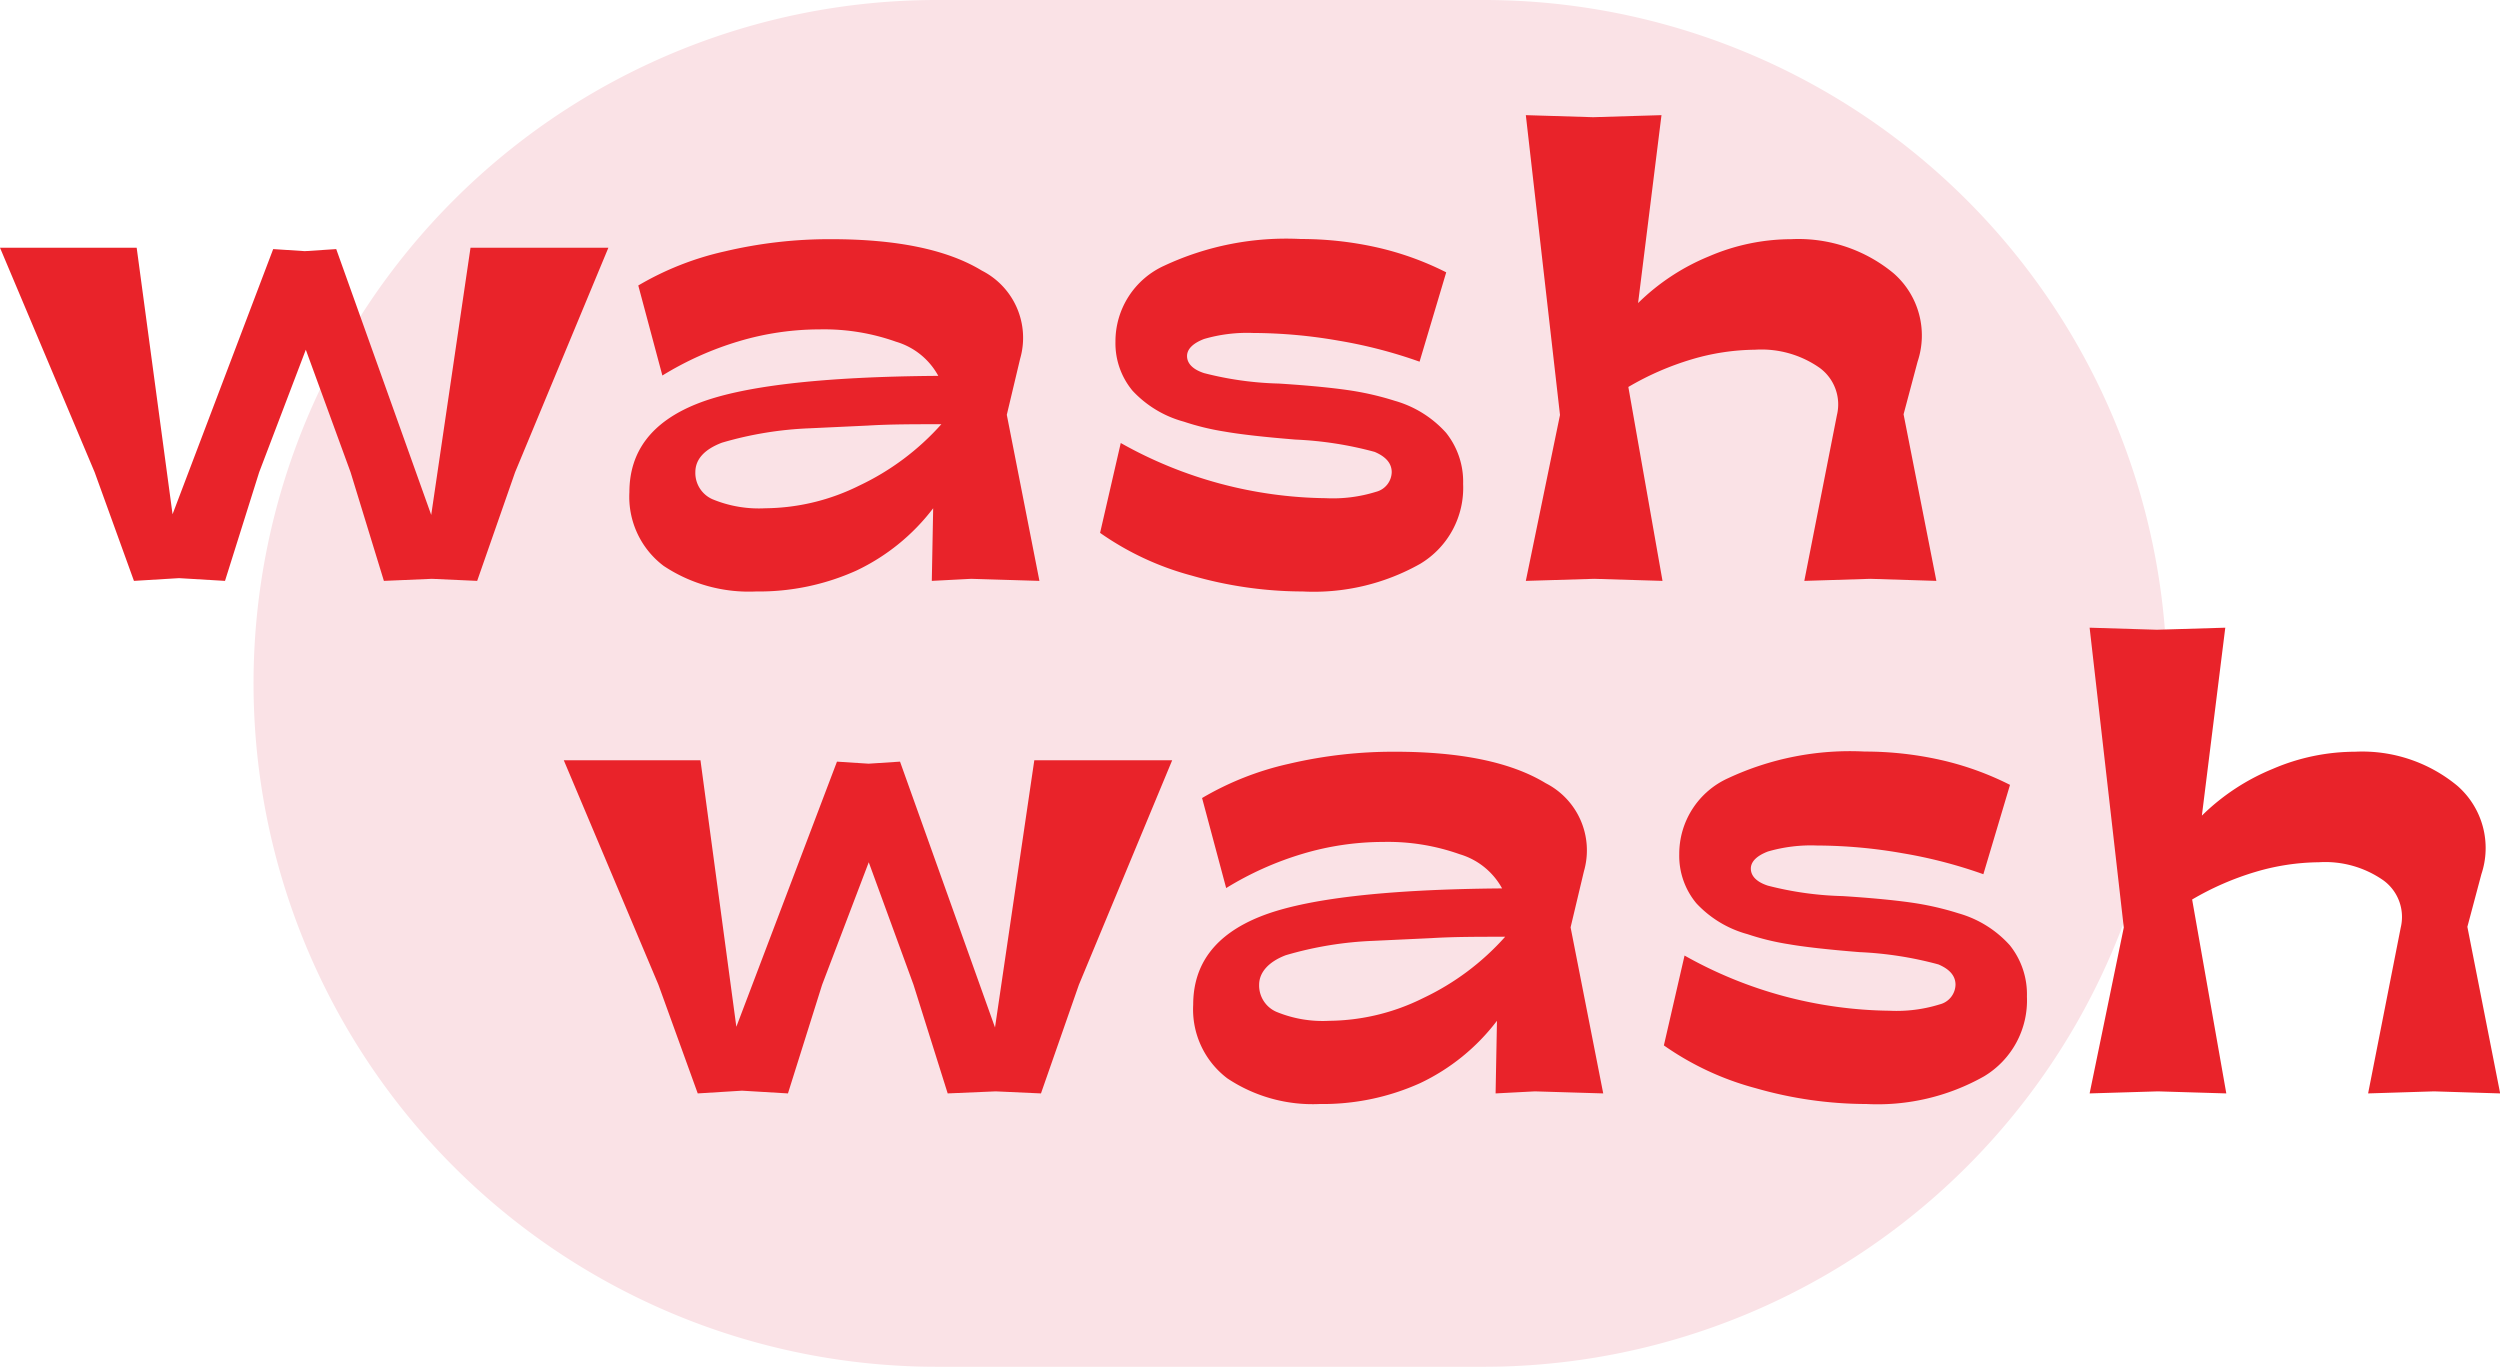 <svg id="Calque_1" data-name="Calque 1" xmlns="http://www.w3.org/2000/svg" viewBox="0 0 146.33 80"><g id="Groupe_32" data-name="Groupe 32"><g id="Rectangle_25" data-name="Rectangle 25"><path d="M55,3H87a40,40,0,0,1,40,40h0A40,40,0,0,1,87,83H55A40,40,0,0,1,15,43h0A40,40,0,0,1,55,3Z" transform="translate(-0.16 -3)" style="fill:#fae2e6"/></g><g id="wash" style="isolation:isolate"><g style="isolation:isolate"><path d="M35.77,17.5,30.31,30.64,28.09,37l-2.65-.12L22.63,37l-1.95-6.36-2.62-7.17-2.73,7.17-2,6.36-2.69-.16L8,37,5.7,30.64.16,17.5h8l2.1,15.6,5.89-15.52L18,17.7l1.84-.12L25.4,33.14,27.7,17.5Z" transform="translate(-0.16 -3)" style="fill:#e9232a"/><path d="M57,36.88l-2.3.12.08-4.25a12.22,12.22,0,0,1-4.5,3.65,13.86,13.86,0,0,1-5.87,1.22A9,9,0,0,1,39,36.12a5.06,5.06,0,0,1-2-4.31q0-3.58,3.92-5.16T55.08,25a4.15,4.15,0,0,0-2.48-2,12.55,12.55,0,0,0-4.47-.72,16.54,16.54,0,0,0-4.74.7,18.77,18.77,0,0,0-4.46,2l-1.41-5.27a17.44,17.44,0,0,1,5.08-2A26.58,26.58,0,0,1,48.8,17q5.81,0,8.83,1.84A4.41,4.41,0,0,1,59.87,24l-.78,3.28L61,37Zm-9.47-8.81a21,21,0,0,0-5.11.84c-1,.38-1.56.95-1.56,1.73a1.68,1.68,0,0,0,1,1.58,7.08,7.08,0,0,0,3.1.53,12.56,12.56,0,0,0,5.5-1.33,15,15,0,0,0,4.8-3.59c-1.59,0-3,0-4.31.08Z" transform="translate(-0.16 -3)" style="fill:#e9232a"/><path d="M76.41,37.62a23.58,23.58,0,0,1-6.5-.93,16.89,16.89,0,0,1-5.36-2.5l1.21-5.26a25,25,0,0,0,12,3.23,8.48,8.48,0,0,0,2.93-.37,1.22,1.22,0,0,0,.93-1.15c0-.52-.34-.91-1-1.19A21.14,21.14,0,0,0,76,28.73c-1.87-.15-3.26-.31-4.17-.47a14.83,14.83,0,0,1-2.38-.58,6.37,6.37,0,0,1-3-1.81,4.34,4.34,0,0,1-1-2.87,4.86,4.86,0,0,1,2.86-4.45,16.86,16.86,0,0,1,8-1.56,20.27,20.27,0,0,1,4.44.49,17.53,17.53,0,0,1,4.06,1.46l-1.56,5.23a27.74,27.74,0,0,0-4.74-1.23,29.32,29.32,0,0,0-5-.45,9,9,0,0,0-2.87.35c-.63.24-1,.58-1,1s.32.78,1,1a19.38,19.38,0,0,0,4.37.61c1.9.12,3.33.27,4.29.42a17.14,17.14,0,0,1,2.5.59,6.37,6.37,0,0,1,3,1.87,4.59,4.59,0,0,1,1,3A5.18,5.18,0,0,1,83.29,36,12.67,12.67,0,0,1,76.41,37.62Z" transform="translate(-0.16 -3)" style="fill:#e9232a"/><path d="M93.41,9.86l4-.12-1.37,11A12.86,12.86,0,0,1,100.2,18,12.23,12.23,0,0,1,105,17,8.73,8.73,0,0,1,111,19a4.83,4.83,0,0,1,1.4,5.17l-.82,3.08L113.5,37l-3.87-.12-3.86.12,1.91-9.71a2.65,2.65,0,0,0-1-2.75,5.93,5.93,0,0,0-3.8-1.07,13.4,13.4,0,0,0-3.69.56,16.72,16.72,0,0,0-3.72,1.62l2,11.35-4-.12-4,.12,2-9.71-2-17.55Z" transform="translate(-0.16 -3)" style="fill:#e9232a"/></g></g><g id="wash-2" style="isolation:isolate"><g style="isolation:isolate"><path d="M68.77,47.5,63.31,60.64,61.09,67l-2.65-.12L55.63,67l-2-6.36-2.62-7.17-2.73,7.17-2,6.36-2.69-.16L41,67l-2.3-6.36L33.16,47.5h8l2.1,15.6,5.89-15.52L51,47.7l1.84-.12L58.4,63.14,60.7,47.5Z" transform="translate(-0.16 -3)" style="fill:#e9232a"/><path d="M90,66.88l-2.3.12.08-4.25a12.22,12.22,0,0,1-4.5,3.65,13.86,13.86,0,0,1-5.87,1.22A9,9,0,0,1,72,66.12a5.06,5.06,0,0,1-2-4.31q0-3.59,3.92-5.16T88.08,55a4.18,4.18,0,0,0-2.48-2,12.55,12.55,0,0,0-4.47-.72,16.54,16.54,0,0,0-4.74.7,18.77,18.77,0,0,0-4.46,2l-1.41-5.27a17.49,17.49,0,0,1,5.07-2A26.73,26.73,0,0,1,81.8,47q5.81,0,8.83,1.84A4.41,4.41,0,0,1,92.87,54l-.78,3.28L94,67Zm-9.47-8.81a21,21,0,0,0-5.11.84c-1,.38-1.56,1-1.56,1.73a1.68,1.68,0,0,0,1,1.58,7.08,7.08,0,0,0,3.1.53,12.56,12.56,0,0,0,5.5-1.33,15,15,0,0,0,4.8-3.59c-1.59,0-3,0-4.31.08Z" transform="translate(-0.16 -3)" style="fill:#e9232a"/><path d="M109.41,67.62a23.58,23.58,0,0,1-6.5-.93,16.89,16.89,0,0,1-5.36-2.5l1.21-5.26a25,25,0,0,0,12,3.23,8.48,8.48,0,0,0,2.93-.37,1.22,1.22,0,0,0,.93-1.15c0-.52-.34-.91-1-1.19a21.14,21.14,0,0,0-4.62-.72c-1.87-.15-3.27-.31-4.18-.47a14.69,14.69,0,0,1-2.37-.58,6.37,6.37,0,0,1-3-1.81,4.34,4.34,0,0,1-1-2.87,4.86,4.86,0,0,1,2.86-4.45,16.86,16.86,0,0,1,8-1.56,20.27,20.27,0,0,1,4.44.49,17.53,17.53,0,0,1,4.06,1.46l-1.56,5.23a27.74,27.74,0,0,0-4.74-1.23,29.32,29.32,0,0,0-5-.45,9,9,0,0,0-2.87.35c-.63.24-1,.58-1,1s.32.78,1,1a19.38,19.38,0,0,0,4.37.61c1.9.12,3.33.27,4.29.42a17.14,17.14,0,0,1,2.5.59,6.37,6.37,0,0,1,3,1.87,4.59,4.59,0,0,1,1,3A5.18,5.18,0,0,1,116.29,66,12.67,12.67,0,0,1,109.41,67.62Z" transform="translate(-0.16 -3)" style="fill:#e9232a"/><path d="M126.41,39.86l4-.12-1.37,11A12.86,12.86,0,0,1,133.2,48,12.23,12.23,0,0,1,138,47,8.73,8.73,0,0,1,144,49a4.83,4.83,0,0,1,1.4,5.17l-.82,3.08L146.5,67l-3.87-.12-3.86.12,1.91-9.71a2.65,2.65,0,0,0-1-2.75,5.93,5.93,0,0,0-3.8-1.07,13.4,13.4,0,0,0-3.69.56,16.72,16.72,0,0,0-3.72,1.62l2,11.35-4-.12-4,.12,2-9.71-2-17.55Z" transform="translate(-0.16 -3)" style="fill:#e9232a"/></g></g></g></svg>